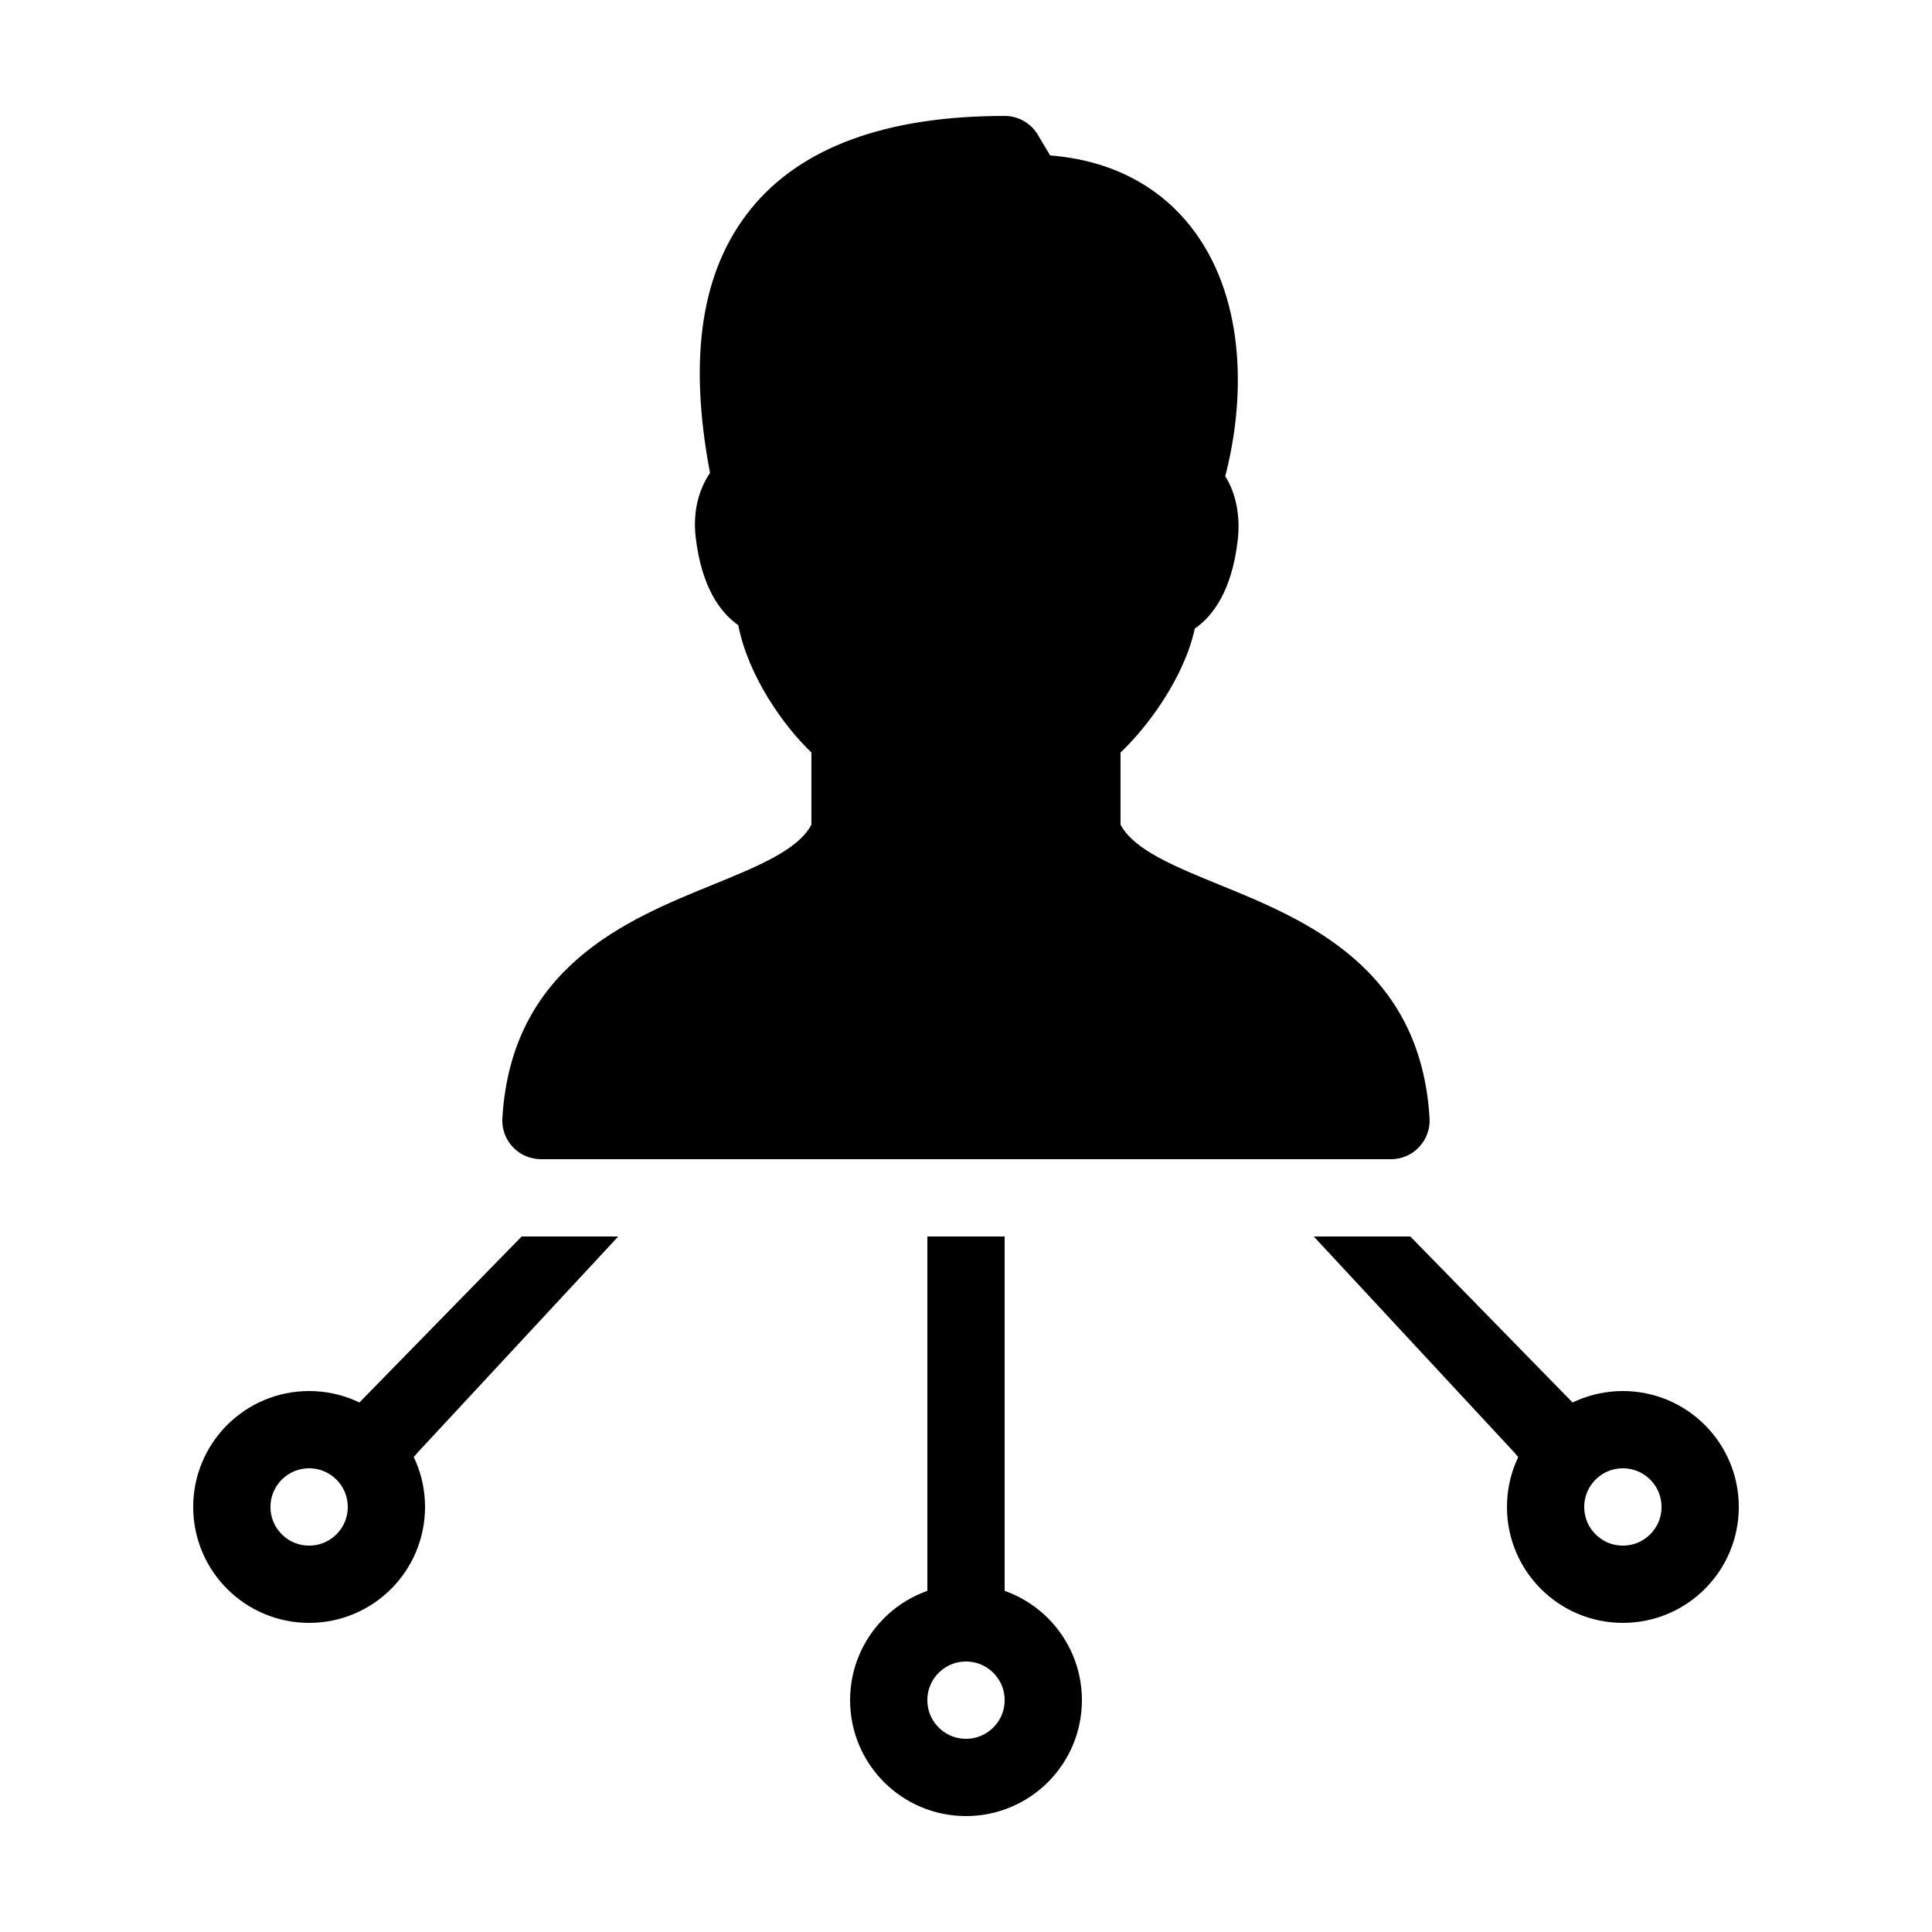 <?xml version="1.0" encoding="iso-8859-1"?><!-- Generator: Adobe Illustrator 19.1.1, SVG Export Plug-In . SVG Version: 6.00 Build 0)  --><svg xmlns="http://www.w3.org/2000/svg" xmlns:xlink="http://www.w3.org/1999/xlink" viewBox="0 0 50 50" width="500px" height="500px"><g><g><path d="M36,30H14c-0.275,0-0.539-0.113-0.728-0.314c-0.189-0.2-0.287-0.47-0.271-0.744c0.231-3.92,3.233-5.144,5.425-6.037c1.189-0.485,2.227-0.908,2.573-1.562v-1.869c-0.712-0.676-1.637-1.976-1.893-3.295c-0.462-0.324-0.947-0.973-1.101-2.269c-0.083-0.704,0.098-1.27,0.37-1.671c-0.569-3.006-0.224-5.242,1.053-6.826C20.72,3.812,22.931,3,26,3c0.353,0,0.679,0.186,0.859,0.488l0.318,0.534c2.012,0.163,3.147,1.155,3.758,1.999c1.314,1.819,1.284,4.343,0.774,6.304c0.274,0.432,0.398,1.021,0.322,1.668c-0.154,1.306-0.646,1.954-1.11,2.276c-0.273,1.258-1.211,2.537-1.922,3.206v1.867c0.347,0.652,1.384,1.075,2.573,1.561c2.191,0.894,5.193,2.118,5.425,6.038c0.017,0.274-0.081,0.544-0.271,0.744C36.539,29.887,36.275,30,36,30z"/></g></g><circle style="fill:none;stroke:#000000;stroke-width:2;stroke-linecap:round;stroke-miterlimit:10;" cx="25" cy="44" r="2"/><path style="fill:none;stroke:#000000;stroke-width:2;stroke-linecap:round;stroke-miterlimit:10;" d="M10,39c0-1.105-0.895-2-2-2s-2,0.895-2,2s0.895,2,2,2S10,40.105,10,39"/><g><path d="M24,32v10c0,0.553,0.448,1,1,1s1-0.447,1-1V32H24z"/></g><path style="fill:none;stroke:#000000;stroke-width:2;stroke-linecap:round;stroke-miterlimit:10;" d="M40,39c0-1.105,0.895-2,2-2s2,0.895,2,2s-0.895,2-2,2S40,40.105,40,39"/><g><path d="M13.501,32L9.2,36.4c-0.332,0.441-0.242,1.068,0.2,1.399C9.58,37.935,9.791,38,9.999,38c0.304,0,0.604-0.138,0.801-0.4L16,32H13.501z"/><path d="M36.499,32H34l5.2,5.6c0.196,0.263,0.497,0.4,0.801,0.4c0.208,0,0.419-0.065,0.599-0.2c0.442-0.331,0.531-0.958,0.2-1.399L36.499,32z"/></g></svg>